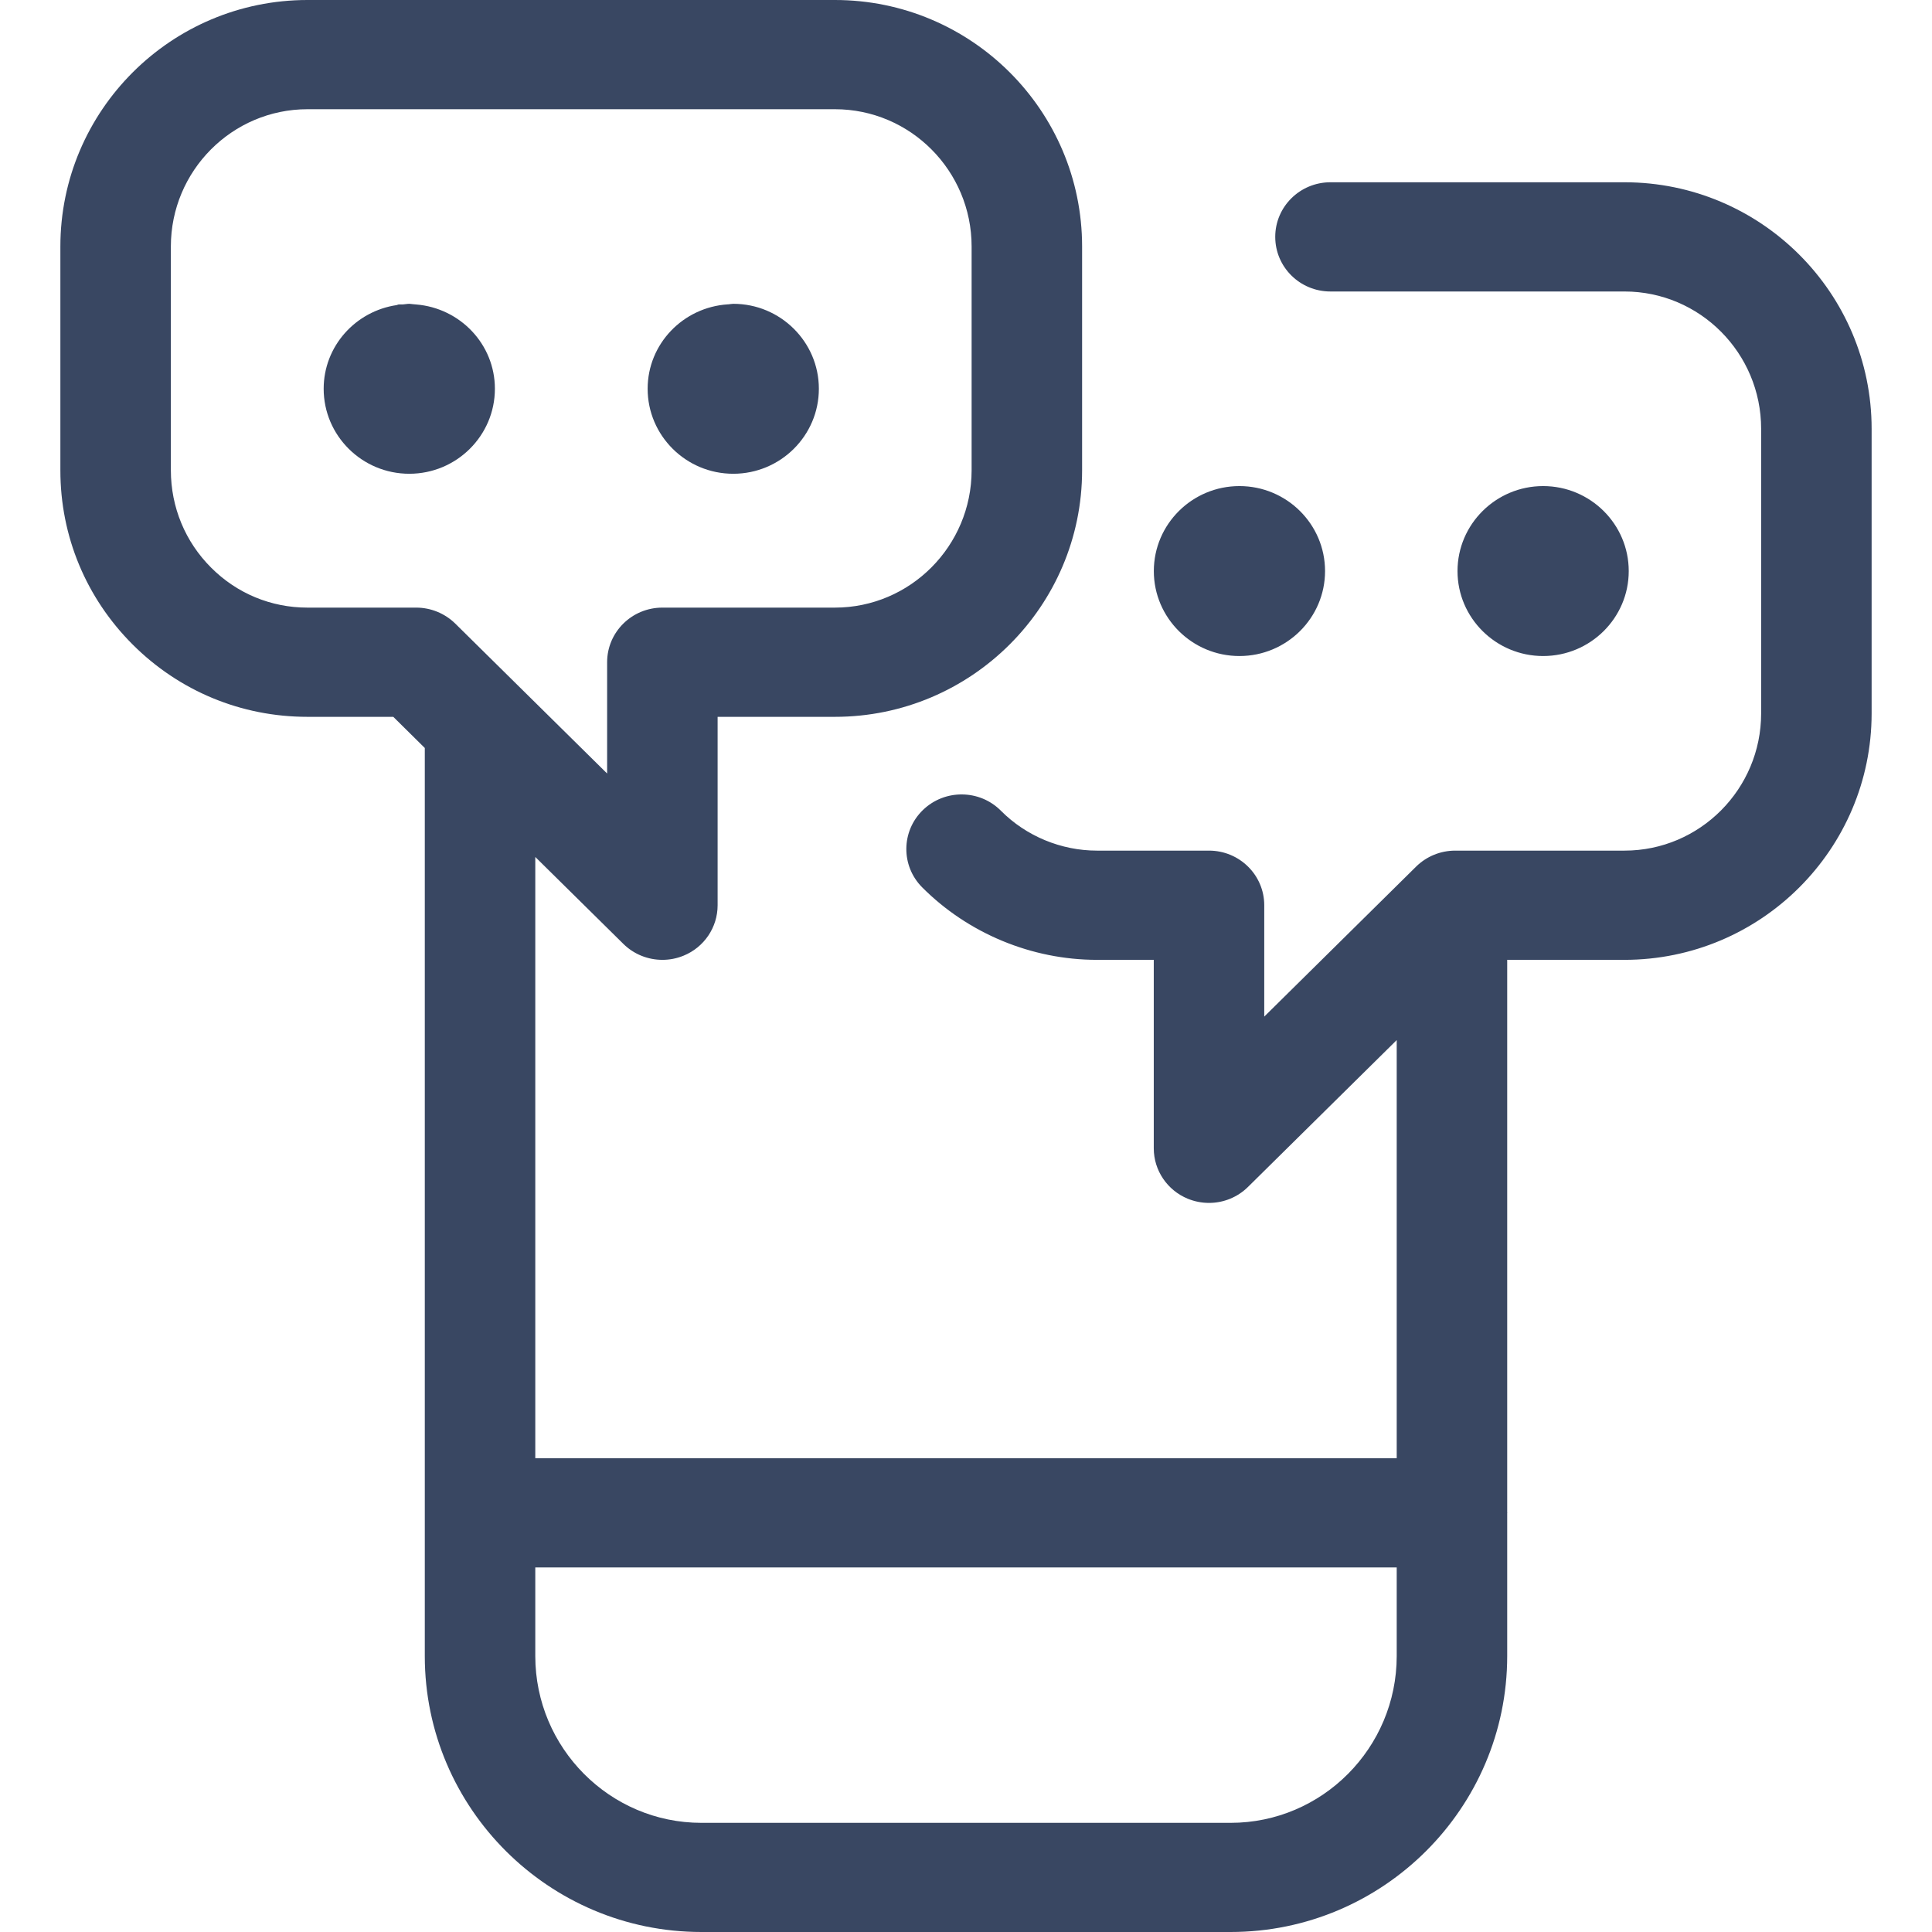 <?xml version="1.0" encoding="UTF-8"?>
<svg width="32px" height="32px" viewBox="0 0 32 32" version="1.1" xmlns="http://www.w3.org/2000/svg" xmlns:xlink="http://www.w3.org/1999/xlink">
    <title>Icon/Decorative/32px/TextMessage</title>
    <g id="Icon/Decorative/32px/TextMessage" stroke="none" stroke-width="1" fill="none" fill-rule="evenodd">
        <path d="M6.779,7.847 C5.997,7.847 5.361,7.216 5.361,6.439 C5.361,5.734 5.889,5.153 6.572,5.053 C6.581,5.05 6.588,5.047 6.596,5.044 C6.623,5.04 6.651,5.044 6.676,5.042 C6.711,5.04 6.744,5.032 6.779,5.032 C6.799,5.032 6.817,5.037 6.837,5.038 C6.855,5.04 6.873,5.041 6.893,5.043 C7.621,5.102 8.197,5.702 8.197,6.439 C8.197,7.216 7.561,7.847 6.779,7.847 L6.779,7.847 Z M10.727,6.439 C10.727,5.695 11.315,5.089 12.054,5.041 C12.057,5.041 12.06,5.041 12.063,5.041 C12.09,5.039 12.117,5.032 12.145,5.032 C12.927,5.032 13.563,5.663 13.563,6.439 C13.563,7.216 12.927,7.847 12.145,7.847 C11.363,7.847 10.727,7.216 10.727,6.439 L10.727,6.439 Z M25.559,10.866 C24.778,10.866 24.141,10.235 24.141,9.459 C24.141,8.682 24.778,8.051 25.559,8.051 C26.341,8.051 26.977,8.682 26.977,9.459 C26.977,10.235 26.341,10.866 25.559,10.866 L25.559,10.866 Z M19.111,9.459 C19.111,8.682 19.747,8.051 20.529,8.051 C21.311,8.051 21.947,8.682 21.947,9.459 C21.947,10.235 21.311,10.866 20.529,10.866 C19.747,10.866 19.111,10.235 19.111,9.459 L19.111,9.459 Z M20.383,30.192 L11.618,30.192 L11.617,30.192 C10.101,30.192 8.867,28.952 8.866,27.43 L8.866,25.962 L23.134,25.962 L23.134,27.43 C23.133,28.952 21.899,30.192 20.383,30.192 L20.383,30.192 Z M5.093,10.064 L5.091,10.064 C4.489,10.064 3.923,9.829 3.497,9.402 C3.067,8.973 2.831,8.4 2.83,7.791 L2.83,4.083 C2.83,2.829 3.845,1.809 5.093,1.809 L13.829,1.809 C15.078,1.809 16.093,2.829 16.093,4.083 L16.093,7.79 C16.092,9.043 15.077,10.064 13.829,10.064 L10.971,10.064 C10.466,10.064 10.056,10.469 10.056,10.968 L10.056,12.812 L7.54,10.328 C7.367,10.159 7.135,10.064 6.893,10.064 L5.093,10.064 Z M26.909,3.019 L22.036,3.019 C21.531,3.019 21.122,3.424 21.122,3.923 C21.122,4.424 21.531,4.828 22.036,4.828 L26.908,4.828 C28.156,4.829 29.17,5.848 29.17,7.103 L29.17,11.816 C29.17,13.069 28.155,14.089 26.907,14.089 L24.102,14.089 C23.859,14.089 23.626,14.185 23.455,14.354 L20.94,16.838 L20.94,14.994 C20.94,14.494 20.53,14.089 20.025,14.089 L18.172,14.089 L18.169,14.089 C17.576,14.089 16.996,13.849 16.579,13.429 C16.225,13.072 15.645,13.068 15.285,13.418 C14.925,13.768 14.92,14.341 15.274,14.697 C16.035,15.461 17.089,15.898 18.168,15.898 L18.172,15.898 L19.11,15.898 L19.11,19.02 C19.11,19.385 19.333,19.715 19.674,19.855 C19.787,19.901 19.907,19.924 20.025,19.924 C20.263,19.924 20.496,19.832 20.671,19.659 L23.134,17.227 L23.134,24.153 L8.866,24.153 L8.866,14.194 L10.325,15.634 C10.5,15.807 10.734,15.898 10.971,15.898 C11.089,15.898 11.208,15.876 11.322,15.829 C11.663,15.69 11.886,15.36 11.886,14.994 L11.886,11.873 L13.829,11.873 C16.086,11.873 17.922,10.041 17.923,7.791 L17.923,4.083 C17.923,1.831 16.087,0 13.829,0 L5.093,0 C2.836,0 1,1.831 1,4.083 L1,7.793 C1,8.881 1.426,9.904 2.196,10.674 C2.969,11.447 3.997,11.873 5.091,11.873 L5.093,11.873 L6.514,11.873 L7.036,12.389 L7.036,27.432 C7.037,29.951 9.093,32 11.617,32 L11.618,32 L20.383,32 C22.907,32 24.963,29.95 24.964,27.43 L24.964,25.064 C24.964,25.062 24.966,25.06 24.966,25.058 C24.966,25.055 24.964,25.053 24.964,25.051 L24.964,15.898 L26.907,15.898 C29.164,15.898 30.999,14.067 31,11.817 L31,7.103 C31,4.851 29.165,3.02 26.909,3.019 L26.909,3.019 Z" id="Text-Message" fill="#394762"></path>
    </g>
</svg>
